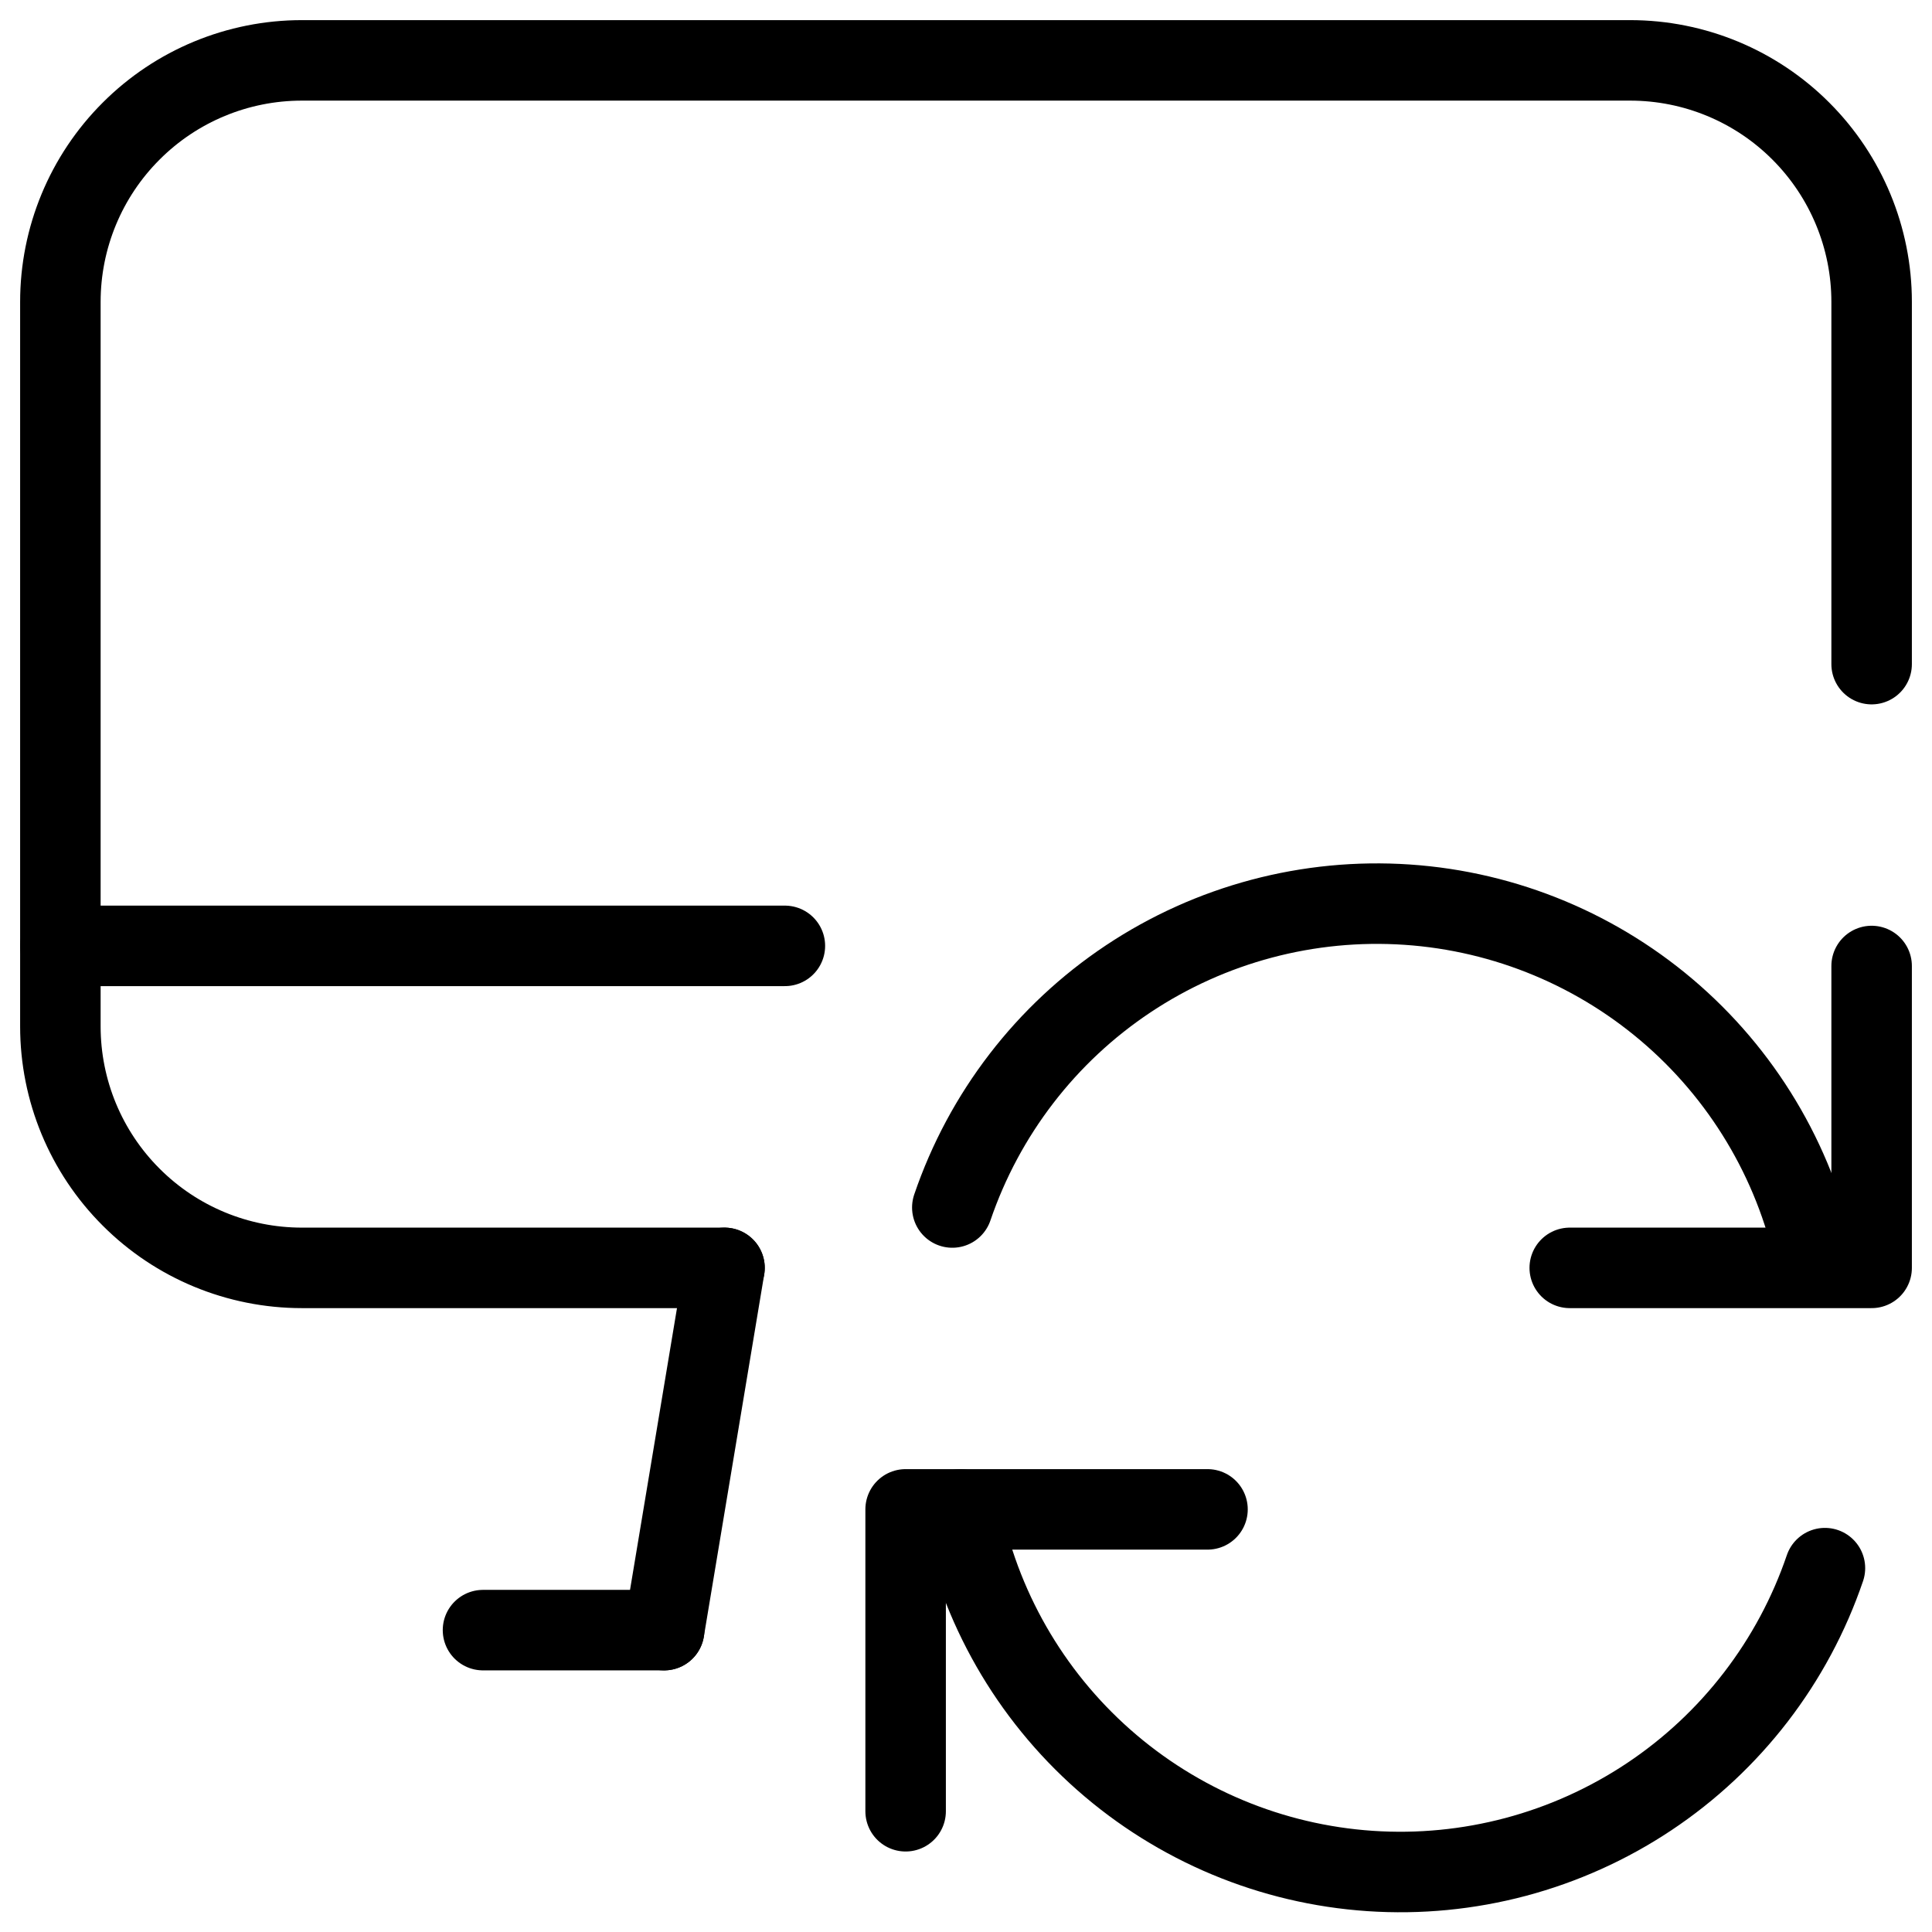 <svg xmlns="http://www.w3.org/2000/svg" fill="none" viewBox="0 0 24 24" id="Monitor-Sync--Streamline-Ultimate">
  <desc>
    Monitor Sync Streamline Icon: https://streamlinehq.com
  </desc>
  <path stroke="#000000" stroke-linecap="round" stroke-linejoin="round" d="m8.25 20.25 0.75 -4.5" stroke-width="1"></path>
  <path stroke="#000000" stroke-linecap="round" stroke-linejoin="round" d="M6 20.25h2.25" stroke-width="1"></path>
  <path stroke="#000000" stroke-linecap="round" stroke-linejoin="round" d="M0.75 11.75h9" stroke-width="1"></path>
  <path stroke="#000000" stroke-linecap="round" stroke-linejoin="round" d="M9 15.75H3.75c-0.796 0 -1.559 -0.316 -2.121 -0.879C1.066 14.309 0.75 13.546 0.75 12.75v-9c0 -0.796 0.316 -1.559 0.879 -2.121C2.191 1.066 2.954 0.75 3.75 0.75h16.5c0.796 0 1.559 0.316 2.121 0.879 0.563 0.563 0.879 1.326 0.879 2.121v4.5" stroke-width="1"></path>
  <path stroke="#000000" stroke-linecap="round" stroke-linejoin="round" d="M15 18.75h-3.75v3.75" stroke-width="1"></path>
  <path stroke="#000000" stroke-linecap="round" stroke-linejoin="round" d="M22.67 19.48c-0.396 1.162 -1.164 2.161 -2.186 2.841 -1.022 0.68 -2.24 1.004 -3.465 0.921 -1.225 -0.083 -2.388 -0.569 -3.308 -1.381 -0.92 -0.812 -1.547 -1.906 -1.781 -3.111" stroke-width="1"></path>
  <path stroke="#000000" stroke-linecap="round" stroke-linejoin="round" d="M19.5 15.75h3.75V12" stroke-width="1"></path>
  <path stroke="#000000" stroke-linecap="round" stroke-linejoin="round" d="M11.83 15c0.396 -1.162 1.164 -2.161 2.186 -2.841 1.022 -0.68 2.24 -1.004 3.465 -0.921 1.225 0.083 2.388 0.569 3.308 1.381 0.92 0.812 1.547 1.906 1.781 3.111" stroke-width="1"></path>
</svg>